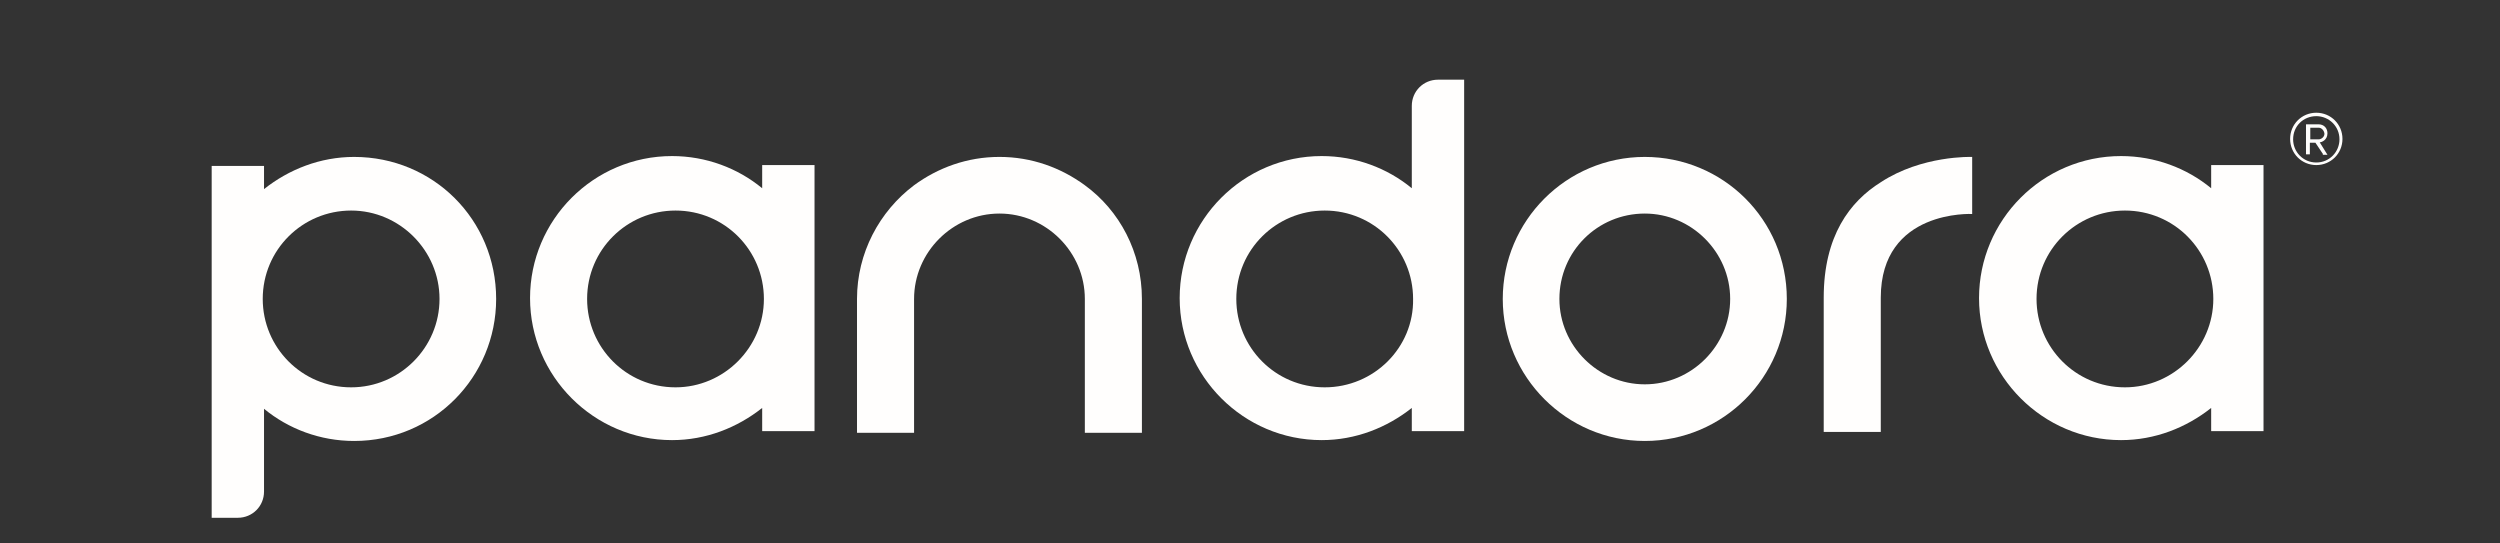 <?xml version="1.0" encoding="utf-8"?>
<!-- Generator: Adobe Illustrator 24.2.0, SVG Export Plug-In . SVG Version: 6.00 Build 0)  -->
<svg version="1.1" id="Layer_1" xmlns="http://www.w3.org/2000/svg" xmlns:xlink="http://www.w3.org/1999/xlink"
	 viewBox="30 390 920 200"  xml:space="preserve">
<rect x="30" y="390" width="920" height="200" fill="#333333" stroke="none"/>
<style type="text/css">
	.st0{fill:#FFFEFD;}
</style>
<g transform="matrix(1.579 0 0 1.579 61.158 155)">
	<path class="st0" d="M363.6,198.6c10.9,0,19.9,9,19.9,19.9s-9,19.9-19.9,19.9c-10.9,0-19.9-9-19.9-19.9
		C343.7,207.4,352.6,198.6,363.6,198.6 M363.6,185.4c-18.3,0-33.1,14.9-33.1,33.1s14.9,33.1,33.1,33.1c18.3,0,33.1-14.9,33.1-33.1
		C396.7,200,381.8,185.4,363.6,185.4"/>
	<path class="st0" d="M157.9,187.3v5.4c-5.7-4.7-13.1-7.5-21-7.5c-18.3,0-33.1,14.9-33.1,33.1s14.9,33.1,33.1,33.1
		c7.9,0,15.2-2.9,21-7.5v5.4h12.2v-62H157.9z M137.7,239.1c-11.5,0-20.6-9.3-20.6-20.6c0-11.5,9.3-20.6,20.6-20.6
		c11.5,0,20.6,9.3,20.6,20.6S149,239.1,137.7,239.1"/>
	<path class="st0" d="M495.6,187.3v5.4c-5.7-4.7-13.1-7.5-21-7.5c-18.3,0-33.1,14.9-33.1,33.1s14.9,33.1,33.1,33.1
		c7.9,0,15.2-2.9,21-7.5v5.4h12.2v-62H495.6z M475.5,239.1c-11.5,0-20.6-9.3-20.6-20.6c0-11.5,9.3-20.6,20.6-20.6
		c11.5,0,20.6,9.3,20.6,20.6S486.8,239.1,475.5,239.1"/>
	<path class="st0" d="M418.6,191.3c-7.2,4.5-13.3,12.5-13.3,26.9v31.3h13.3v-31.3c0-20.6,21.3-19.5,21.3-19.5v-13.3
		C439.7,185.4,428.2,185,418.6,191.3"/>
	<path class="st0" d="M233.1,192c-5.6-4.1-12.4-6.6-19.9-6.6c-7.5,0-14.3,2.5-19.9,6.6c-8.1,6.1-13.3,15.8-13.3,26.5v31.2h13.3
		v-31.2c0-10.9,9-19.9,19.9-19.9c10.9,0,19.9,9,19.9,19.9v31.2h13.3v-31.2C246.4,207.6,241.2,197.9,233.1,192"/>
	<path class="st0" d="M315.4,167.4c-3.4,0-6.1,2.7-6.1,6.1v19.2c-5.7-4.7-13.1-7.5-21-7.5c-18.3,0-33.1,14.9-33.1,33.1
		s14.9,33.1,33.1,33.1c7.9,0,15.2-2.9,21-7.5v5.4h12.2v-81.9H315.4z M289,239.1c-11.5,0-20.6-9.3-20.6-20.6
		c0-11.5,9.3-20.6,20.6-20.6c11.5,0,20.6,9.3,20.6,20.6C309.8,229.8,300.5,239.1,289,239.1"/>
	<path class="st0" d="M62.8,185.4c-7.9,0-15.2,2.9-21,7.5v-5.4H29.6v82h6.1c3.4,0,6.1-2.7,6.1-6.1v-19.3c5.7,4.7,13.1,7.5,21,7.5
		c18.5,0,33.1-14.9,33.1-33.1C95.9,200,81.2,185.4,62.8,185.4 M62.1,239.1c-11.5,0-20.6-9.3-20.6-20.6c0-11.5,9.3-20.6,20.6-20.6
		s20.6,9.3,20.6,20.6S73.5,239.1,62.1,239.1"/>
	<path class="st0" d="M520.1,187.3c-3.4,0-6.1-2.7-6.1-6.1c0-3.4,2.7-6.1,6.1-6.1s6.1,2.7,6.1,6.1
		C526.2,184.6,523.5,187.3,520.1,187.3 M520.1,175.9c-3,0-5.4,2.3-5.4,5.4c0,2.9,2.3,5.4,5.4,5.4s5.4-2.5,5.4-5.4
		C525.5,178.2,523,175.9,520.1,175.9 M521.7,184.8l-1.8-2.7h-1.3v2.7h-0.9v-7h2.9c1.3,0,2.1,0.9,2.1,2.1c0,1.6-1.4,2.1-1.8,2.1
		l1.8,2.9h-1.1V184.8z M520.7,178.6h-2v2.7h2c0.5,0,1.3-0.5,1.3-1.3C521.9,179.1,521.2,178.6,520.7,178.6"/>
</g>
</svg>
